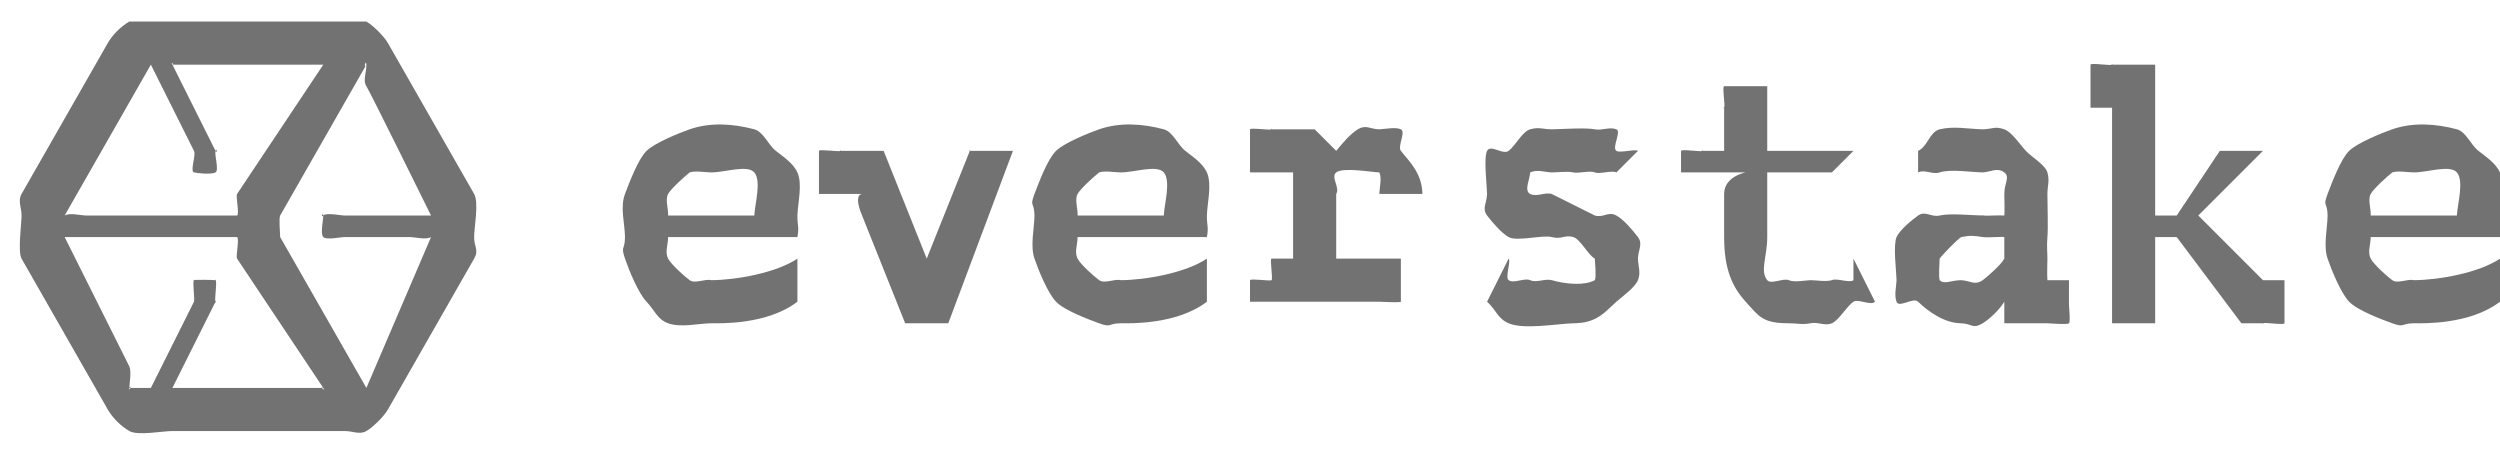 <svg width="116" height="22" viewBox="0 0 116 22" fill="none" xmlns="http://www.w3.org/2000/svg">
<g clip-path="url(#clip0_218_657)">
<path d="M22 9L18 2C17.817 1.68 17.317 1.184 17 1C16.683 0.816 16.366 0.999 16 1H8C7.547 1.001 6.392 0.771 6 1C5.608 1.229 5.227 1.604 5 2L1 9C0.818 9.319 1 9.631 1 10C1 10.368 0.818 11.681 1 12L5 19C5.227 19.396 5.608 19.771 6 20C6.392 20.229 7.547 19.999 8 20H16C16.364 19.999 16.685 20.184 17 20C17.315 19.816 17.818 19.319 18 19L22 12C22.23 11.603 21.999 11.46 22 11C22.002 10.54 22.227 9.399 22 9ZM2 11L3 10L7 3L9 7C9.107 7.168 8.808 7.953 9 8C9.193 8.047 9.829 8.1 10 8C10.172 7.9 9.945 7.192 10 7C10.056 6.808 10.091 7.177 10 7L8 3C7.847 2.771 8.238 3.134 8 3C7.762 2.865 7.273 3.012 7 3H15L11 9C10.932 9.119 11.118 9.931 11 10C10.882 10.069 11.137 10 11 10H4C3.719 9.998 3.244 9.859 3 10C2.756 10.14 2.142 10.755 2 11ZM15 18H8L10 14C10.056 13.911 9.983 14.103 10 14C10.017 13.896 10.025 14.102 10 14C9.975 13.898 10.062 14.084 10 14C9.938 13.916 10.09 13.052 10 13C9.91 12.947 10.103 13.012 10 13C9.897 12.987 9.1 12.97 9 13C8.9 13.029 9.08 12.933 9 13C8.92 13.066 9.048 13.907 9 14L7 18H6C6.126 17.778 5.988 18.255 6 18C6.012 17.744 6.105 17.233 6 17L3 11H11C11.137 11 10.882 10.931 11 11C11.118 11.069 10.931 11.881 11 12L15 18C15.152 18.225 14.764 17.868 15 18C15.236 18.132 15.73 17.99 16 18H15ZM20 11L17 18L13 11C12.932 10.88 13 11.138 13 11C13 10.862 12.932 10.119 13 10L17 3V3C16.848 3.269 16.985 2.69 17 3C17.015 3.31 16.822 3.747 17 4C17.131 4.185 20 10 20 10H16C15.796 10 15.144 9.854 15 10C14.856 10.146 15 9.794 15 10C15 10.206 14.856 10.854 15 11C15.144 11.146 15.796 11 16 11H19V11C19.281 11.002 19.756 11.14 20 11C20.244 10.859 20.858 10.245 21 10L20 11V11Z" fill="#727272"/>
<path d="M64 6C63.556 5.99 63.382 5.77 63 6C62.632 6.232 62.279 6.662 62 7V7V7L61 6H59C58.908 6 59.075 5.947 59 6C58.925 6.053 58.032 5.913 58 6V8H61C61 8 60 7.258 60 8V12H59C58.908 12 59.075 12.947 59 13C58.925 13.053 58.032 12.912 58 13V14H64C64.092 14 64.924 14.053 65 14C65.076 13.947 64.968 14.088 65 14V12H62V9V9C62.188 8.707 61.734 8.221 62 8C62.317 7.754 63.602 7.982 64 8C64.126 7.992 63.887 7.942 64 8C64.113 8.058 63.931 7.892 64 8C64.128 8.243 64.007 8.724 64 9H66C65.986 7.995 65.325 7.43 65 7C64.837 6.783 65.243 6.116 65 6C64.757 5.884 64.268 5.988 64 6Z" fill="#727272"/>
<path d="M75 10C74.614 9.791 74.416 10.118 74 10L72 9C71.674 8.906 71.309 9.151 71 9C70.697 8.847 71 8.278 71 8C71.003 7.839 70.915 8.129 71 8C71.086 7.871 70.864 8.048 71 8C71.355 7.85 71.622 7.986 72 8C72.252 8 72.754 7.94 73 8C73.245 8.058 73.766 7.902 74 8C74.226 8.095 74.796 7.888 75 8C75.161 8.088 74.871 7.916 75 8L76 7C75.873 6.904 75.152 7.113 75 7C74.778 6.844 75.247 6.098 75 6C74.679 5.873 74.335 6.068 74 6C73.566 5.914 72.441 5.995 72 6C71.562 5.997 71.426 5.882 71 6C70.638 6.097 70.311 6.768 70 7C69.731 7.204 69.167 6.685 69 7C68.836 7.328 68.992 8.623 69 9C68.984 9.434 68.757 9.662 69 10C69.253 10.327 69.657 10.805 70 11C70.382 11.219 71.584 10.888 72 11C72.443 11.123 72.624 10.881 73 11C73.332 11.099 73.69 11.835 74 12C74.129 12.051 73.919 11.877 74 12C74.081 12.123 73.994 11.847 74 12C74.006 12.164 74.077 12.861 74 13C73.923 13.139 74.133 12.934 74 13C73.512 13.263 72.682 13.19 72 13C71.689 12.914 71.297 13.136 71 13C70.731 12.878 70.247 13.172 70 13C69.827 12.877 70.121 12.103 70 12L69 14C69.436 14.395 69.479 14.772 70 15C70.723 15.306 72.228 15.022 73 15C74.098 15 74.451 14.487 75 14C75.266 13.766 75.86 13.346 76 13C76.141 12.654 76.017 12.38 76 12C76.016 11.574 76.241 11.328 76 11C75.751 10.679 75.341 10.187 75 10Z" fill="#727272"/>
<path d="M86 13C85.823 13.146 85.2 12.887 85 13C84.777 13.125 85.246 12.929 85 13C84.715 13.081 84.296 13.003 84 13C83.72 13.014 83.258 13.111 83 13C82.742 12.889 82.183 13.212 82 13C81.651 12.582 82 11.905 82 11V8H85L86 7H82V4H80C79.899 4.029 80.063 4.916 80 5C79.937 5.084 80 4.895 80 5V7H79C78.901 7 79.081 6.944 79 7C78.919 7.056 78.035 6.908 78 7V8H81C81 8 80 8.178 80 9V11C80 12.503 80.383 13.321 81 14C81.617 14.679 81.772 15 83 15C83.352 14.998 83.656 15.076 84 15C84.351 14.924 84.669 15.139 85 15C85.319 14.866 85.709 14.187 86 14C86.23 13.855 86.813 14.198 87 14L86 12V13Z" fill="#727272"/>
<path d="M95 13C94.99 12.853 95.021 13.17 95 13C94.977 12.681 95 12.256 95 12C95 11.662 94.962 11.433 95 11C95.039 10.567 95 9.597 95 9C95.005 8.578 95.11 8.404 95 8C94.903 7.652 94.232 7.26 94 7C93.742 6.725 93.344 6.119 93 6C92.545 5.844 92.477 5.989 92 6C91.324 5.985 90.66 5.84 90 6C89.527 6.124 89.449 6.795 89 7V8C89.329 7.847 89.659 8.115 90 8C90.498 7.834 91.479 7.993 92 8C92.402 7.971 92.662 7.76 93 8C93.273 8.22 93 8.495 93 9V9C93 9.132 93.023 9.87 93 10V10V10C92.683 9.976 92.219 10.025 92 10C91.787 9.976 92.187 10 92 10C91.503 9.995 90.485 9.884 90 10C89.605 10.092 89.34 9.762 89 10C88.708 10.209 88.158 10.659 88 11C87.834 11.385 87.99 12.575 88 13C87.986 13.334 87.884 13.691 88 14C88.117 14.309 88.775 13.773 89 14C89.45 14.439 90.222 15 91 15C91.542 15.029 91.522 15.28 92 15C92.355 14.773 92.772 14.373 93 14V14V14V15H95C95.109 15 95.916 15.076 96 15C96.084 14.924 95.98 14.117 96 14V13H95V13ZM93 12V12C92.85 12.285 92.247 12.811 92 13C91.627 13.254 91.439 13.031 91 13C90.55 13 90.207 13.215 90 13C89.896 12.885 90.053 13.151 90 13C89.947 12.849 89.993 12.162 90 12C89.996 11.783 89.883 12.176 90 12C90.115 11.833 90.829 11.092 91 11C91.185 10.897 90.796 11.042 91 11C91.448 10.918 91.55 10.931 92 11C92.221 11.031 92.888 10.976 93 11V11V12V12Z" fill="#727272"/>
<path d="M102 10L105 7H103L101 10H100V3H98C97.908 3 98.076 2.943 98 3C97.924 3.058 97.033 2.905 97 3V5H99C99 5 98 4.294 98 5V15H100V11H101L104 15H105C105.092 15.001 104.924 15.058 105 15C105.077 14.942 105.968 15.096 106 15V13H105L102 10Z" fill="#727272"/>
<path d="M45 7C44.9 7 45.081 6.941 45 7C44.919 7.059 45.031 6.905 45 7L43 12V12L41 7H39C38.904 7 39.079 6.946 39 7C38.921 7.054 38.034 6.911 38 7V9H40C40 9 39.579 8.986 40 10L42 15H44L47 7H45Z" fill="#727272"/>
<path d="M36 7C35.644 6.726 35.425 6.112 35 6C34.021 5.738 32.959 5.666 32 6C31.496 6.177 30.395 6.622 30 7C29.606 7.391 29.202 8.468 29 9C28.765 9.628 28.987 10.324 29 11C28.99 11.644 28.794 11.394 29 12C29.182 12.535 29.618 13.602 30 14C30.381 14.398 30.495 14.817 31 15C31.593 15.214 32.374 15.01 33 15C33.404 15 35.587 15.078 37 14V12C36.022 12.66 34.157 12.995 33 13C32.676 13.005 33.315 13.078 33 13C32.708 12.926 32.249 13.179 32 13C31.758 12.824 31.143 12.272 31 12C30.843 11.687 31.001 11.355 31 11V11H37C37.09 10.509 36.996 10.5 37 10C37.02 9.392 37.243 8.55 37 8C36.797 7.563 36.365 7.293 36 7ZM35 10H31V10C31.02 9.696 30.856 9.264 31 9C31.137 8.748 31.781 8.175 32 8C32.219 7.827 31.739 8.085 32 8C32.275 7.911 32.712 7.998 33 8C33.651 8 34.672 7.631 35 8C35.34 8.408 35.025 9.455 35 10V10Z" fill="#727272"/>
<path d="M55 7C54.645 6.726 54.425 6.112 54 6C53.022 5.738 51.958 5.666 51 6C50.496 6.177 49.394 6.622 49 7C48.603 7.39 48.204 8.468 48 9C47.766 9.628 47.986 9.324 48 10C47.989 10.645 47.795 11.394 48 12C48.183 12.536 48.617 13.602 49 14C49.382 14.398 50.494 14.818 51 15C51.592 15.214 51.374 15.01 52 15C52.403 15 54.588 15.079 56 14V12C55.023 12.66 53.156 12.995 52 13C51.675 13.002 52.315 13.081 52 13C51.708 12.927 51.248 13.179 51 13C50.756 12.822 50.143 12.276 50 12C49.843 11.687 50.001 11.355 50 11V11H56C56.09 10.509 55.995 10.501 56 10C56.018 9.394 56.243 8.548 56 8C55.794 7.565 55.366 7.29 55 7ZM54 10H50V10C50.02 9.696 49.856 9.264 50 9C50.136 8.748 50.781 8.175 51 8C51.219 7.827 50.739 8.085 51 8C51.275 7.911 51.712 7.998 52 8C52.65 8 53.673 7.631 54 8C54.339 8.408 54.025 9.454 54 10V10Z" fill="#727272"/>
<path d="M115 7C114.645 6.726 114.426 6.112 114 6C113.023 5.738 111.959 5.666 111 6C110.497 6.177 109.394 6.622 109 7C108.604 7.39 108.206 8.468 108 9C107.767 9.628 107.988 9.324 108 10C107.99 10.644 107.796 11.394 108 12C108.184 12.536 108.618 13.602 109 14C109.383 14.398 110.494 14.818 111 15C111.592 15.214 111.375 15.01 112 15C112.404 15 114.589 15.078 116 14V12C115.023 12.66 113.156 12.995 112 13C111.676 13.002 112.316 13.081 112 13C111.709 12.927 111.249 13.179 111 13C110.759 12.824 110.144 12.272 110 12C109.844 11.687 110.001 11.355 110 11V11H116C116.091 10.509 115.997 10.5 116 10C116.021 9.392 116.245 8.55 116 8C115.793 7.565 115.369 7.289 115 7ZM114 10H110V10C110.021 9.696 109.857 9.264 110 9C110.137 8.748 110.782 8.175 111 8C111.22 7.827 110.74 8.085 111 8C111.275 7.911 111.713 7.998 112 8C112.65 8 113.673 7.631 114 8C114.34 8.408 114.025 9.455 114 10V10Z" fill="#727272"/>
</g>
<defs>
<clipPath id="clip0_218_657">
<rect width="116" height="21" fill="white" transform="translate(0 1)"/>
</clipPath>
</defs>
</svg>

